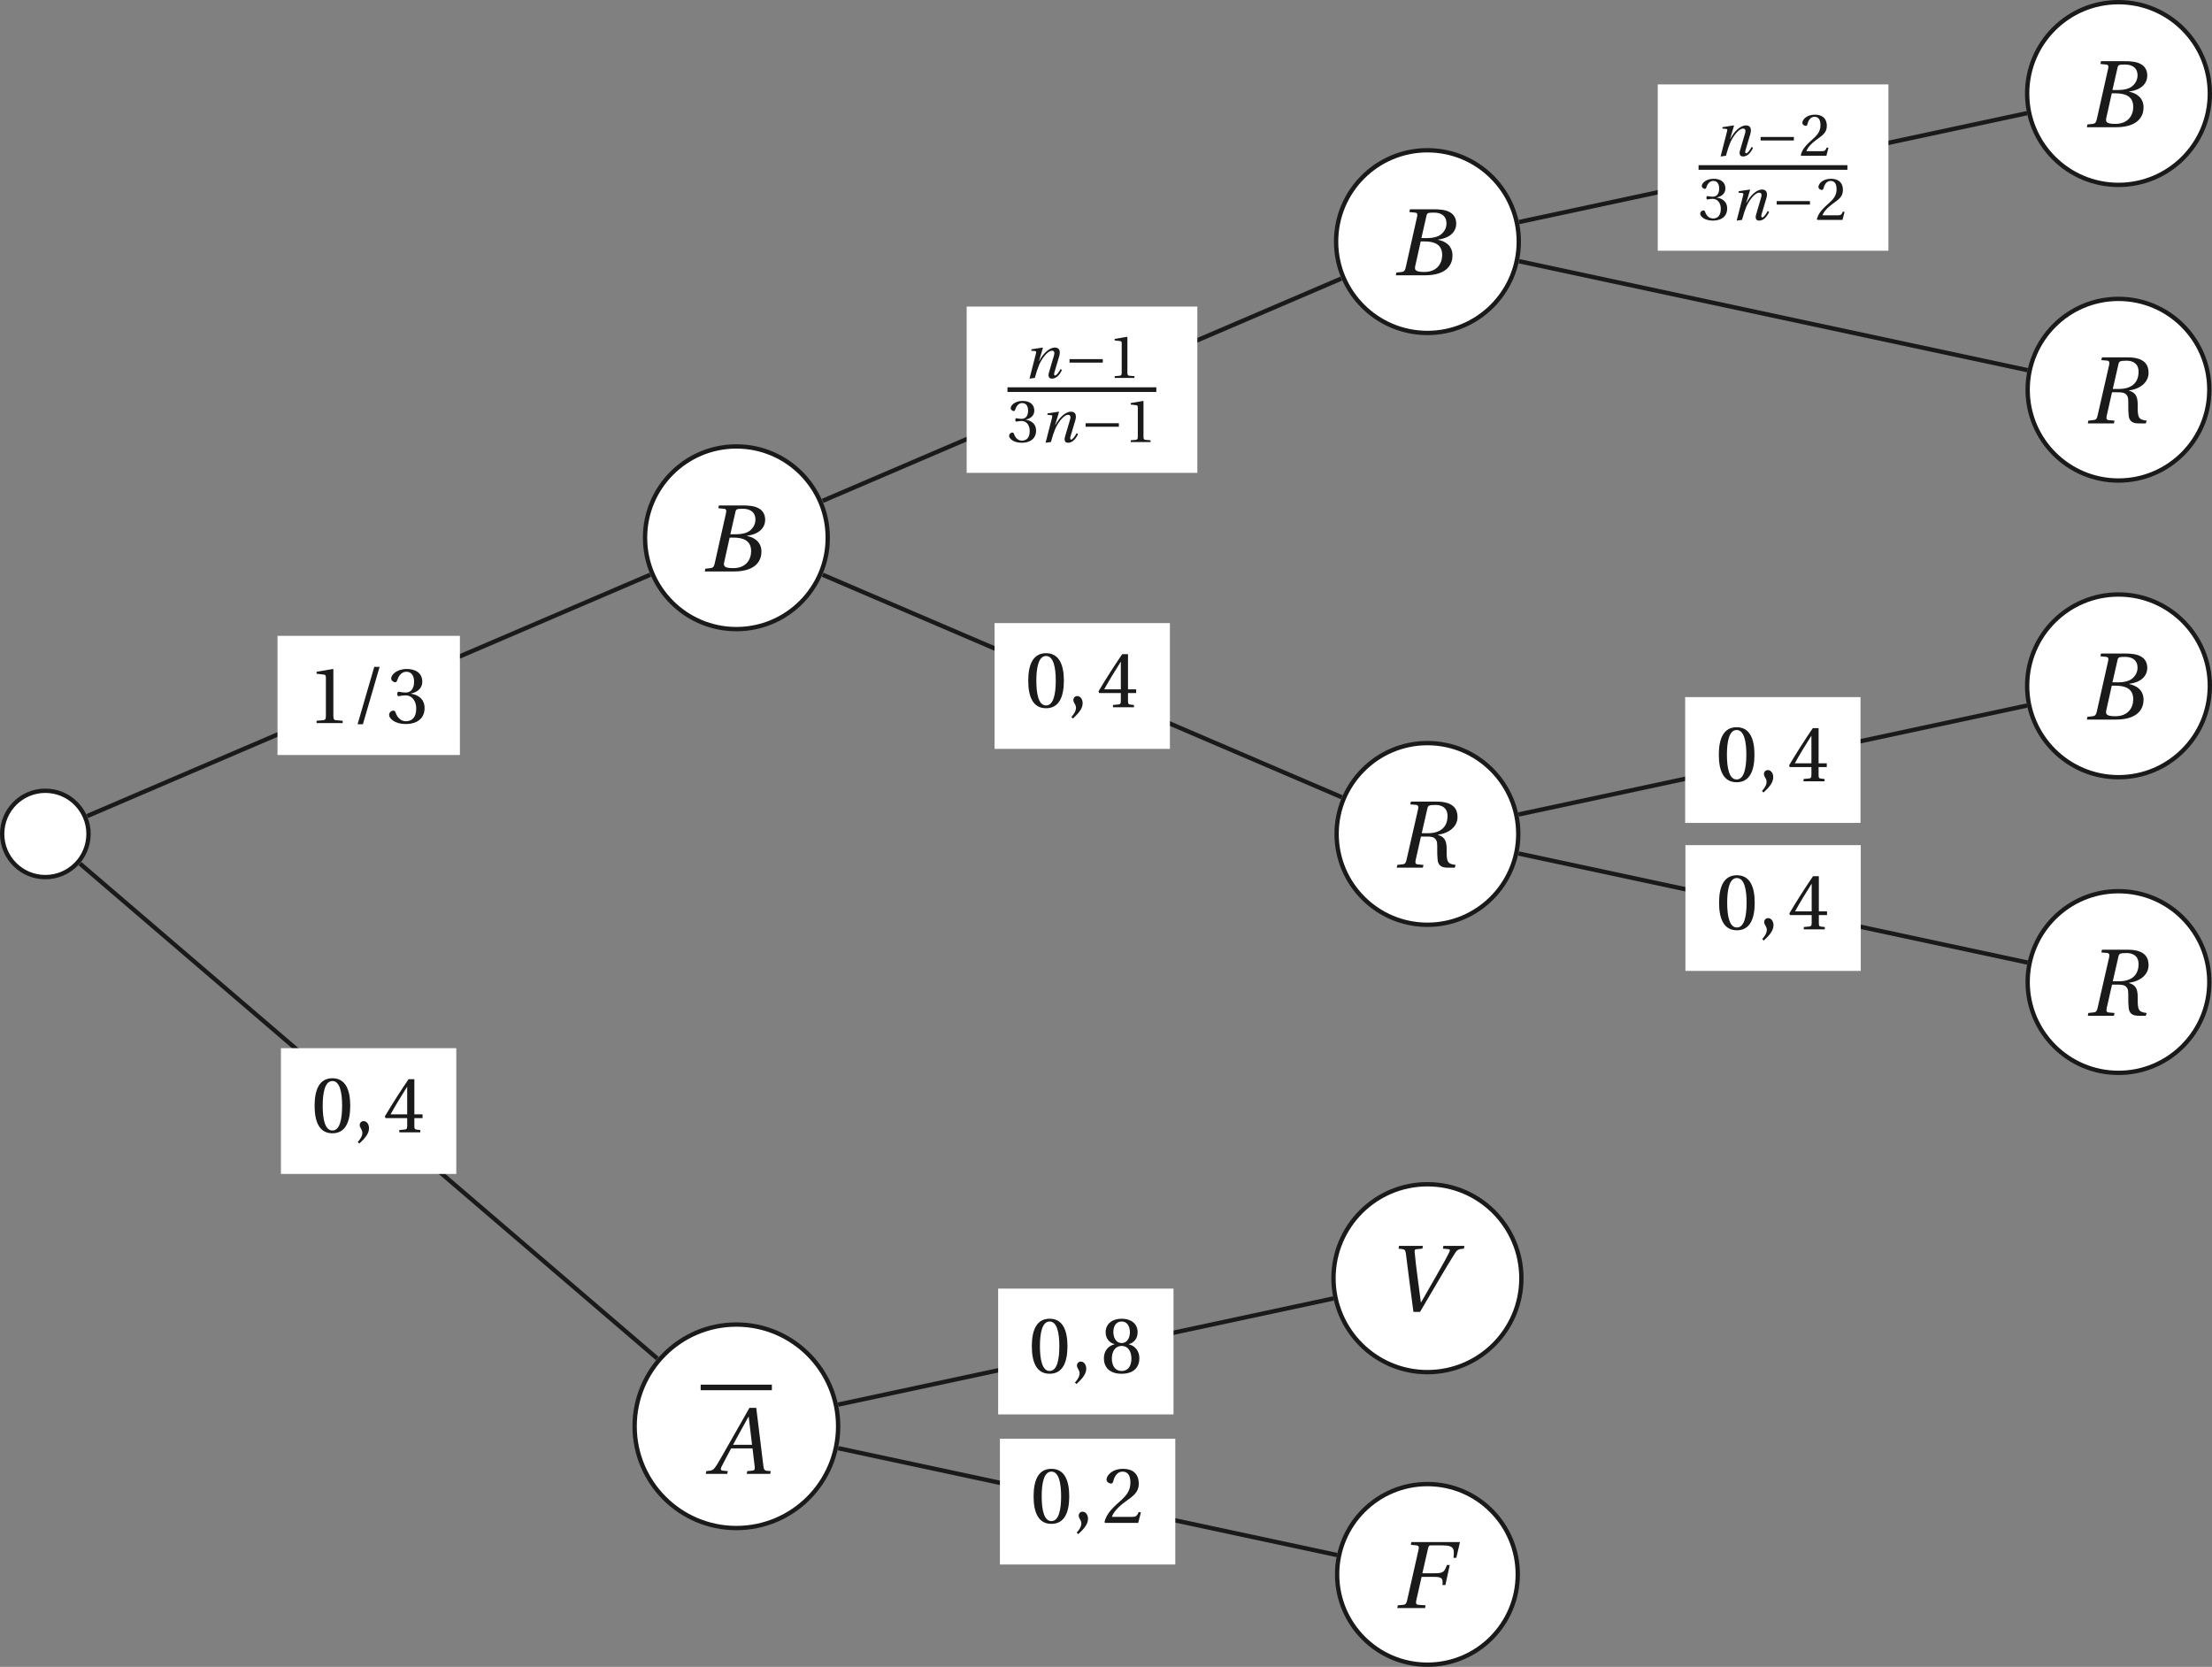 <?xml version='1.0' encoding='UTF-8'?>
<!-- This file was generated by dvisvgm 2.6 -->
<svg height='228.313pt' version='1.1' viewBox='36.504 21.555 302.989 228.313' width='302.989pt' xmlns='http://www.w3.org/2000/svg' xmlns:xlink='http://www.w3.org/1999/xlink'>
<rect x="36.504" y="21.555" width="302.989" height="228.313" fill="#808080" stroke="none"/>
<defs>
<use id='g24-65' transform='scale(1.579)' xlink:href='#g8-65'/>
<use id='g24-66' transform='scale(1.579)' xlink:href='#g8-66'/>
<use id='g24-70' transform='scale(1.579)' xlink:href='#g8-70'/>
<use id='g24-82' transform='scale(1.579)' xlink:href='#g8-82'/>
<use id='g24-86' transform='scale(1.579)' xlink:href='#g8-86'/>
<use id='g15-49' xlink:href='#g3-49'/>
<use id='g15-50' xlink:href='#g3-50'/>
<use id='g15-51' xlink:href='#g3-51'/>
<use id='g18-47' transform='scale(1.316)' xlink:href='#g3-47'/>
<use id='g18-48' transform='scale(1.316)' xlink:href='#g3-48'/>
<use id='g18-49' transform='scale(1.316)' xlink:href='#g3-49'/>
<use id='g18-50' transform='scale(1.316)' xlink:href='#g3-50'/>
<use id='g18-51' transform='scale(1.316)' xlink:href='#g3-51'/>
<use id='g18-52' transform='scale(1.316)' xlink:href='#g3-52'/>
<use id='g18-56' transform='scale(1.316)' xlink:href='#g3-56'/>
<path d='M4.525 0L4.566 -0.201L4.303 -0.222C4.088 -0.243 4.06 -0.34 4.025 -0.625L3.512 -4.802H3.019L1.853 -2.755C1.499 -2.137 0.923 -1.103 0.666 -0.687C0.444 -0.326 0.326 -0.25 0.111 -0.229L-0.118 -0.201L-0.16 0H1.402L1.443 -0.201L1.062 -0.236C0.923 -0.25 0.909 -0.347 0.972 -0.493C1.201 -0.937 1.43 -1.388 1.686 -1.853H3.241L3.401 -0.507C3.421 -0.305 3.366 -0.25 3.227 -0.236L2.859 -0.201L2.818 0H4.525ZM3.206 -2.117H1.825C2.193 -2.804 2.575 -3.484 2.949 -4.157H2.963L3.206 -2.117Z' id='g8-65'/>
<path d='M2.124 -2.707L2.491 -4.317C2.54 -4.525 2.575 -4.559 3.04 -4.559C3.623 -4.559 3.949 -4.268 3.949 -3.782C3.949 -3.428 3.782 -3.158 3.539 -2.963C3.31 -2.79 2.949 -2.707 2.575 -2.707H2.124ZM2.346 -2.464C3.033 -2.464 3.636 -2.269 3.636 -1.478C3.636 -0.861 3.262 -0.243 2.332 -0.243C1.645 -0.243 1.617 -0.416 1.679 -0.687L2.075 -2.464H2.346ZM0.264 0H2.373C4.053 0 4.386 -0.861 4.386 -1.437C4.386 -2.165 3.845 -2.484 3.338 -2.582L3.345 -2.602C4.268 -2.713 4.657 -3.227 4.657 -3.754C4.657 -4.115 4.511 -4.4 4.219 -4.573C3.914 -4.761 3.463 -4.809 2.963 -4.802H1.291L1.249 -4.601L1.659 -4.559C1.818 -4.546 1.86 -4.462 1.804 -4.226L0.985 -0.576C0.937 -0.347 0.861 -0.264 0.694 -0.243L0.305 -0.201L0.264 0Z' id='g8-66'/>
<path d='M1.291 -4.802L1.249 -4.601L1.659 -4.559C1.818 -4.546 1.86 -4.448 1.811 -4.247L0.979 -0.555C0.93 -0.347 0.861 -0.25 0.694 -0.236L0.305 -0.201L0.264 0H2.283L2.325 -0.201L1.804 -0.236C1.638 -0.25 1.596 -0.347 1.645 -0.555L2.033 -2.269H2.949C3.56 -2.269 3.581 -2.124 3.553 -1.673H3.761L4.081 -3.13H3.872C3.692 -2.644 3.616 -2.533 3.005 -2.533H2.089L2.505 -4.351C2.547 -4.525 2.582 -4.559 2.707 -4.559H3.56C4.435 -4.559 4.414 -4.268 4.351 -3.657H4.559L4.823 -4.802H1.291Z' id='g8-70'/>
<path d='M1.312 -4.802L1.263 -4.601L1.673 -4.566C1.832 -4.553 1.881 -4.455 1.825 -4.226L0.992 -0.576C0.937 -0.333 0.867 -0.257 0.701 -0.243L0.319 -0.201L0.278 0H2.179L2.221 -0.201L1.811 -0.236C1.645 -0.25 1.603 -0.34 1.659 -0.576L2.04 -2.262H2.457C2.686 -2.262 2.88 -2.242 2.984 -2.172C3.102 -2.103 3.178 -1.985 3.206 -1.832C3.248 -1.582 3.192 -1.048 3.255 -0.534C3.303 -0.187 3.512 0 3.956 0H4.497L4.559 -0.201C4.254 -0.229 4.088 -0.305 4.004 -0.444C3.935 -0.562 3.9 -0.819 3.907 -1.18C3.914 -1.735 3.9 -2.207 3.269 -2.38V-2.394C4.115 -2.512 4.698 -2.998 4.698 -3.685C4.698 -4.178 4.483 -4.802 3.185 -4.802H1.312ZM2.096 -2.505L2.505 -4.296C2.554 -4.497 2.575 -4.559 3.102 -4.559C3.553 -4.559 3.97 -4.358 3.97 -3.754C3.97 -2.929 3.435 -2.505 2.54 -2.505H2.096Z' id='g8-82'/>
<path d='M0.944 -4.802L0.909 -4.601L1.187 -4.566C1.346 -4.546 1.409 -4.49 1.443 -4.24C1.527 -3.602 1.61 -2.915 1.7 -2.221L1.992 0H2.471L3.879 -2.394C4.33 -3.165 4.754 -3.866 5.031 -4.296C5.184 -4.532 5.295 -4.573 5.663 -4.601L5.698 -4.802H4.171L4.136 -4.601L4.518 -4.566C4.643 -4.553 4.677 -4.511 4.601 -4.351C4.455 -4.039 4.122 -3.435 3.539 -2.422L2.547 -0.694H2.533L2.29 -2.54C2.207 -3.151 2.137 -3.754 2.082 -4.33C2.068 -4.462 2.075 -4.546 2.2 -4.559L2.644 -4.601L2.679 -4.802H0.944Z' id='g8-86'/>
<path d='M1.291 0C1.492 -0.708 1.61 -1.083 1.79 -1.513C2.047 -2.11 2.713 -3.123 3.276 -3.123C3.519 -3.123 3.581 -2.901 3.505 -2.63L2.908 -0.597C2.797 -0.208 2.887 0.083 3.262 0.083C3.782 0.083 4.171 -0.389 4.407 -0.916L4.24 -1.013C4.115 -0.77 3.81 -0.278 3.616 -0.278C3.477 -0.278 3.484 -0.437 3.546 -0.659L4.088 -2.478C4.247 -3.026 4.164 -3.484 3.595 -3.484C2.929 -3.484 2.207 -2.748 1.79 -1.936H1.77L2.221 -3.449L2.186 -3.484L0.916 -3.289L0.874 -3.123L1.305 -3.088C1.471 -3.074 1.471 -2.977 1.409 -2.755L0.68 0.083L1.291 0Z' id='g8-110'/>
<path d='M0.486 0.979C0.833 0.652 1.339 0.194 1.339 -0.354C1.339 -0.736 1.11 -0.985 0.867 -0.979C0.652 -0.979 0.527 -0.812 0.527 -0.632C0.527 -0.382 0.756 -0.257 0.756 0.042C0.756 0.326 0.576 0.604 0.354 0.847L0.486 0.979Z' id='g3-44'/>
<path d='M1.103 0.104L2.561 -4.906H2.096L0.638 0.104H1.103Z' id='g3-47'/>
<path d='M1.839 -4.476C2.498 -4.476 2.686 -3.449 2.686 -2.318S2.498 -0.16 1.839 -0.16S0.992 -1.187 0.992 -2.318S1.18 -4.476 1.839 -4.476ZM1.839 -4.719C0.694 -4.719 0.285 -3.706 0.285 -2.318S0.694 0.083 1.839 0.083S3.394 -0.93 3.394 -2.318S2.984 -4.719 1.839 -4.719Z' id='g3-48'/>
<path d='M3.033 0V-0.201L2.45 -0.25C2.304 -0.264 2.221 -0.319 2.221 -0.59V-4.677L2.186 -4.719L0.756 -4.476V-4.303L1.402 -4.226C1.52 -4.212 1.568 -4.157 1.568 -3.956V-0.59C1.568 -0.458 1.548 -0.375 1.506 -0.326C1.471 -0.278 1.416 -0.257 1.339 -0.25L0.756 -0.201V0H3.033Z' id='g3-49'/>
<path d='M3.366 -0.916L3.172 -0.951C3.026 -0.576 2.887 -0.527 2.609 -0.527H0.833C0.944 -0.888 1.353 -1.381 1.999 -1.846C2.665 -2.332 3.178 -2.644 3.178 -3.421C3.178 -4.386 2.54 -4.719 1.811 -4.719C0.861 -4.719 0.368 -4.143 0.368 -3.782C0.368 -3.546 0.632 -3.435 0.75 -3.435C0.874 -3.435 0.923 -3.505 0.951 -3.623C1.062 -4.095 1.332 -4.476 1.763 -4.476C2.297 -4.476 2.45 -4.025 2.45 -3.519C2.45 -2.776 2.075 -2.36 1.471 -1.825C0.618 -1.083 0.319 -0.611 0.187 -0.069L0.257 0H3.13L3.366 -0.916Z' id='g3-50'/>
<path d='M0.902 -2.54C0.902 -2.422 0.937 -2.346 1.027 -2.346C1.11 -2.346 1.298 -2.415 1.631 -2.415C2.221 -2.415 2.554 -1.881 2.554 -1.277C2.554 -0.451 2.144 -0.16 1.652 -0.16C1.194 -0.16 0.895 -0.507 0.763 -0.895C0.722 -1.027 0.652 -1.09 0.555 -1.09C0.43 -1.09 0.187 -0.958 0.187 -0.708C0.187 -0.409 0.666 0.083 1.645 0.083C2.651 0.083 3.283 -0.423 3.283 -1.312C3.283 -2.242 2.484 -2.519 2.103 -2.554V-2.582C2.478 -2.644 3.081 -2.922 3.081 -3.609C3.081 -4.379 2.478 -4.719 1.735 -4.719C0.819 -4.719 0.368 -4.192 0.368 -3.893C0.368 -3.678 0.611 -3.56 0.708 -3.56C0.798 -3.56 0.854 -3.609 0.881 -3.699C1.034 -4.171 1.298 -4.476 1.686 -4.476C2.235 -4.476 2.366 -3.99 2.366 -3.602C2.366 -3.185 2.221 -2.665 1.631 -2.665C1.298 -2.665 1.11 -2.734 1.027 -2.734C0.937 -2.734 0.902 -2.665 0.902 -2.54Z' id='g3-51'/>
<path d='M2.082 -1.242V-0.534C2.082 -0.298 2.006 -0.257 1.839 -0.243L1.395 -0.201V0H3.227V-0.201L2.915 -0.236C2.755 -0.257 2.707 -0.298 2.707 -0.534V-1.242H3.421V-1.568H2.707V-4.636H2.2C1.548 -3.678 0.77 -2.471 0.132 -1.388L0.194 -1.242H2.082ZM0.632 -1.568C1.048 -2.325 1.534 -3.123 2.068 -3.963H2.082V-1.568H0.632Z' id='g3-52'/>
<path d='M1.839 -2.346C2.394 -2.346 2.693 -1.874 2.693 -1.242C2.693 -0.632 2.429 -0.16 1.839 -0.16C1.263 -0.16 0.985 -0.632 0.985 -1.242C0.985 -1.874 1.291 -2.346 1.839 -2.346ZM1.839 0.083C2.963 0.083 3.387 -0.562 3.387 -1.263C3.387 -1.971 2.942 -2.373 2.471 -2.484V-2.505C2.894 -2.616 3.234 -2.97 3.234 -3.539C3.234 -4.296 2.644 -4.719 1.839 -4.719C1.048 -4.719 0.444 -4.289 0.444 -3.539C0.444 -2.97 0.791 -2.616 1.208 -2.505V-2.484C0.743 -2.373 0.291 -1.971 0.291 -1.263C0.291 -0.562 0.708 0.083 1.839 0.083ZM1.839 -2.596C1.339 -2.596 1.117 -3.081 1.117 -3.553C1.117 -4.088 1.367 -4.476 1.839 -4.476S2.547 -4.088 2.561 -3.553C2.561 -3.081 2.346 -2.596 1.839 -2.596Z' id='g3-56'/>
<path d='M4.407 -1.756V-2.158H0.59V-1.756H4.407Z' id='g1-161'/>
<use id='g12-44' transform='scale(1.316)' xlink:href='#g3-44'/>
</defs>
<g id='page1'>
<path d='M48.629 135.781C48.629 132.516 45.98 129.867 42.715 129.867C39.445 129.867 36.801 132.516 36.801 135.781C36.801 139.051 39.445 141.695 42.715 141.695C45.98 141.695 48.629 139.051 48.629 135.781Z' fill='#ffffff'/>
<path d='M48.629 135.781C48.629 132.516 45.98 129.867 42.715 129.867C39.445 129.867 36.801 132.516 36.801 135.781C36.801 139.051 39.445 141.695 42.715 141.695C45.98 141.695 48.629 139.051 48.629 135.781Z' fill='none' stroke='#1a1a1a' stroke-miterlimit='10' stroke-width='0.594'/>
<path d='M149.883 95.215C149.883 88.305 144.282 82.703 137.371 82.703C130.461 82.703 124.859 88.305 124.859 95.215C124.859 102.125 130.461 107.727 137.371 107.727C144.282 107.727 149.883 102.125 149.883 95.215Z' fill='#ffffff'/>
<path d='M149.883 95.215C149.883 88.305 144.282 82.703 137.371 82.703C130.461 82.703 124.859 88.305 124.859 95.215C124.859 102.125 130.461 107.727 137.371 107.727C144.282 107.727 149.883 102.125 149.883 95.215Z' fill='none' stroke='#1a1a1a' stroke-miterlimit='10' stroke-width='0.594'/>
<g fill='#1a1a1a' transform='matrix(1.193 0 0 1.193 178.608 17.319)'>
<use x='-38.614' xlink:href='#g24-66' y='69.164'/>
</g>
<path d='M48.445 133.332L125.57 100.281' fill='none' stroke='#1a1a1a' stroke-miterlimit='10' stroke-width='0.594'/>
<path d='M74.516 124.969H99.5V108.648H74.516Z' fill='#ffffff'/>
<g fill='#1a1a1a' transform='matrix(1.193 0 0 1.193 124.747 38.082)'>
<use x='-38.614' xlink:href='#g18-49' y='69.164'/>
<use x='-33.752' xlink:href='#g18-47' y='69.164'/>
<use x='-29.538' xlink:href='#g18-51' y='69.164'/>
</g>
<path d='M244.54 54.648C244.54 47.738 238.938 42.137 232.027 42.137C225.117 42.137 219.516 47.738 219.516 54.648S225.117 67.16 232.027 67.16C238.938 67.16 244.54 61.559 244.54 54.648Z' fill='#ffffff'/>
<path d='M244.54 54.648C244.54 47.738 238.938 42.137 232.027 42.137C225.117 42.137 219.516 47.738 219.516 54.648S225.117 67.16 232.027 67.16C238.938 67.16 244.54 61.559 244.54 54.648Z' fill='none' stroke='#1a1a1a' stroke-miterlimit='10' stroke-width='0.594'/>
<g fill='#1a1a1a' transform='matrix(1.193 0 0 1.193 273.265 -23.248)'>
<use x='-38.614' xlink:href='#g24-66' y='69.164'/>
</g>
<path d='M149.192 90.156L220.23 59.711' fill='none' stroke='#1a1a1a' stroke-miterlimit='10' stroke-width='0.594'/>
<path d='M168.914 86.324H200.508V63.547H168.914Z' fill='#ffffff'/>
<g fill='#1a1a1a' transform='matrix(1.193 0 0 1.193 219.145 -4.512)'>
<use x='-35.571' xlink:href='#g8-110' y='65.239'/>
<use x='-30.884' xlink:href='#g1-161' y='65.239'/>
<use x='-25.872' xlink:href='#g15-49' y='65.239'/>
</g>
<rect fill='#1a1a1a' height='0.532' transform='matrix(1.193 0 0 1.193 219.145 -4.512)' width='17.089' x='-37.419' y='66.318'/>
<g fill='#1a1a1a' transform='matrix(1.193 0 0 1.193 219.145 -4.512)'>
<use x='-37.419' xlink:href='#g15-51' y='72.601'/>
<use x='-33.724' xlink:href='#g8-110' y='72.601'/>
<use x='-29.037' xlink:href='#g1-161' y='72.601'/>
<use x='-24.024' xlink:href='#g15-49' y='72.601'/>
</g>
<path d='M339.196 34.363C339.196 27.453 333.594 21.852 326.683 21.852C319.773 21.852 314.172 27.453 314.172 34.363C314.172 41.277 319.773 46.879 326.683 46.879C333.594 46.879 339.196 41.277 339.196 34.363Z' fill='#ffffff'/>
<path d='M339.196 34.363C339.196 27.453 333.594 21.852 326.683 21.852C319.773 21.852 314.172 27.453 314.172 34.363C314.172 41.277 319.773 46.879 326.683 46.879C333.594 46.879 339.196 41.277 339.196 34.363Z' fill='none' stroke='#1a1a1a' stroke-miterlimit='10' stroke-width='0.594'/>
<g fill='#1a1a1a' transform='matrix(1.193 0 0 1.193 367.922 -43.531)'>
<use x='-38.614' xlink:href='#g24-66' y='69.164'/>
</g>
<path d='M244.578 51.965L314.168 37.051' fill='none' stroke='#1a1a1a' stroke-miterlimit='10' stroke-width='0.594'/>
<path d='M263.574 55.899H295.172V33.117H263.574Z' fill='#ffffff'/>
<g fill='#1a1a1a' transform='matrix(1.193 0 0 1.193 313.807 -34.94)'>
<use x='-35.571' xlink:href='#g8-110' y='65.239'/>
<use x='-30.884' xlink:href='#g1-161' y='65.239'/>
<use x='-25.872' xlink:href='#g15-50' y='65.239'/>
</g>
<rect fill='#1a1a1a' height='0.532' transform='matrix(1.193 0 0 1.193 313.807 -34.94)' width='17.089' x='-37.419' y='66.318'/>
<g fill='#1a1a1a' transform='matrix(1.193 0 0 1.193 313.807 -34.94)'>
<use x='-37.419' xlink:href='#g15-51' y='72.601'/>
<use x='-33.724' xlink:href='#g8-110' y='72.601'/>
<use x='-29.037' xlink:href='#g1-161' y='72.601'/>
<use x='-24.024' xlink:href='#g15-50' y='72.601'/>
</g>
<path d='M339.125 74.934C339.125 68.059 333.555 62.492 326.683 62.492C319.813 62.492 314.242 68.059 314.242 74.934C314.242 81.805 319.813 87.375 326.683 87.375C333.555 87.375 339.125 81.805 339.125 74.934Z' fill='#ffffff'/>
<path d='M339.125 74.934C339.125 68.059 333.555 62.492 326.683 62.492C319.813 62.492 314.242 68.059 314.242 74.934C314.242 81.805 319.813 87.375 326.683 87.375C333.555 87.375 339.125 81.805 339.125 74.934Z' fill='none' stroke='#1a1a1a' stroke-miterlimit='10' stroke-width='0.594'/>
<g fill='#1a1a1a' transform='matrix(1.193 0 0 1.193 368.022 -2.964)'>
<use x='-38.614' xlink:href='#g24-82' y='69.164'/>
</g>
<path d='M244.578 57.336L314.239 72.262' fill='none' stroke='#1a1a1a' stroke-miterlimit='10' stroke-width='0.594'/>
<path d='M244.469 135.781C244.469 128.91 238.899 123.34 232.027 123.34C225.157 123.34 219.586 128.91 219.586 135.781C219.586 142.652 225.157 148.223 232.027 148.223C238.899 148.223 244.469 142.652 244.469 135.781Z' fill='#ffffff'/>
<path d='M244.469 135.781C244.469 128.91 238.899 123.34 232.027 123.34C225.157 123.34 219.586 128.91 219.586 135.781C219.586 142.652 225.157 148.223 232.027 148.223C238.899 148.223 244.469 142.652 244.469 135.781Z' fill='none' stroke='#1a1a1a' stroke-miterlimit='10' stroke-width='0.594'/>
<g fill='#1a1a1a' transform='matrix(1.193 0 0 1.193 273.365 57.887)'>
<use x='-38.614' xlink:href='#g24-82' y='69.164'/>
</g>
<path d='M149.192 100.281L220.297 130.754' fill='none' stroke='#1a1a1a' stroke-miterlimit='10' stroke-width='0.594'/>
<path d='M172.734 124.129H196.754V106.902H172.734Z' fill='#ffffff'/>
<g fill='#1a1a1a' transform='matrix(1.193 0 0 1.193 222.966 35.921)'>
<use x='-38.614' xlink:href='#g18-48' y='69.164'/>
<use x='-33.752' xlink:href='#g12-44' y='69.164'/>
<use x='-30.347' xlink:href='#g18-52' y='69.164'/>
</g>
<path d='M339.196 115.5C339.196 108.59 333.594 102.984 326.683 102.984C319.773 102.984 314.172 108.59 314.172 115.5C314.172 122.41 319.773 128.012 326.683 128.012C333.594 128.012 339.196 122.41 339.196 115.5Z' fill='#ffffff'/>
<path d='M339.196 115.5C339.196 108.59 333.594 102.984 326.683 102.984C319.773 102.984 314.172 108.59 314.172 115.5C314.172 122.41 319.773 128.012 326.683 128.012C333.594 128.012 339.196 122.41 339.196 115.5Z' fill='none' stroke='#1a1a1a' stroke-miterlimit='10' stroke-width='0.594'/>
<g fill='#1a1a1a' transform='matrix(1.193 0 0 1.193 367.922 37.603)'>
<use x='-38.614' xlink:href='#g24-66' y='69.164'/>
</g>
<path d='M244.507 133.117L314.168 118.192' fill='none' stroke='#1a1a1a' stroke-miterlimit='10' stroke-width='0.594'/>
<path d='M267.329 134.27H291.347V117.039H267.329Z' fill='#ffffff'/>
<g fill='#1a1a1a' transform='matrix(1.193 0 0 1.193 317.559 46.059)'>
<use x='-38.614' xlink:href='#g18-48' y='69.164'/>
<use x='-33.752' xlink:href='#g12-44' y='69.164'/>
<use x='-30.347' xlink:href='#g18-52' y='69.164'/>
</g>
<path d='M339.125 156.066C339.125 149.195 333.555 143.625 326.683 143.625C319.813 143.625 314.242 149.195 314.242 156.066C314.242 162.938 319.813 168.507 326.683 168.507C333.555 168.507 339.125 162.938 339.125 156.066Z' fill='#ffffff'/>
<path d='M339.125 156.066C339.125 149.195 333.555 143.625 326.683 143.625C319.813 143.625 314.242 149.195 314.242 156.066C314.242 162.938 319.813 168.507 326.683 168.507C333.555 168.507 339.125 162.938 339.125 156.066Z' fill='none' stroke='#1a1a1a' stroke-miterlimit='10' stroke-width='0.594'/>
<g fill='#1a1a1a' transform='matrix(1.193 0 0 1.193 368.022 78.171)'>
<use x='-38.614' xlink:href='#g24-82' y='69.164'/>
</g>
<path d='M244.507 138.461L314.239 153.402' fill='none' stroke='#1a1a1a' stroke-miterlimit='10' stroke-width='0.594'/>
<path d='M267.363 154.543H291.383V137.316H267.363Z' fill='#ffffff'/>
<g fill='#1a1a1a' transform='matrix(1.193 0 0 1.193 317.594 66.335)'>
<use x='-38.614' xlink:href='#g18-48' y='69.164'/>
<use x='-33.752' xlink:href='#g12-44' y='69.164'/>
<use x='-30.347' xlink:href='#g18-52' y='69.164'/>
</g>
<path d='M151.308 216.918C151.308 209.218 145.066 202.98 137.371 202.98C129.671 202.98 123.433 209.218 123.433 216.918C123.433 224.613 129.671 230.855 137.371 230.855C145.066 230.855 151.308 224.613 151.308 216.918Z' fill='#ffffff'/>
<path d='M151.308 216.918C151.308 209.218 145.066 202.98 137.371 202.98C129.671 202.98 123.433 209.218 123.433 216.918C123.433 224.613 129.671 230.855 137.371 230.855C145.066 230.855 151.308 224.613 151.308 216.918Z' fill='none' stroke='#1a1a1a' stroke-miterlimit='10' stroke-width='0.594'/>
<rect fill='#1a1a1a' height='0.638' transform='matrix(1.193 0 0 1.193 178.544 140.923)' width='8.177' x='-38.614' y='58.919'/>
<g fill='#1a1a1a' transform='matrix(1.193 0 0 1.193 178.544 140.923)'>
<use x='-37.777' xlink:href='#g24-65' y='69.164'/>
</g>
<path d='M47.453 139.844L126.535 207.629' fill='none' stroke='#1a1a1a' stroke-miterlimit='10' stroke-width='0.594'/>
<path d='M74.984 182.352H99.004V165.125H74.984Z' fill='#ffffff'/>
<g fill='#1a1a1a' transform='matrix(1.193 0 0 1.193 125.215 94.141)'>
<use x='-38.614' xlink:href='#g18-48' y='69.164'/>
<use x='-33.752' xlink:href='#g12-44' y='69.164'/>
<use x='-30.347' xlink:href='#g18-52' y='69.164'/>
</g>
<path d='M244.895 196.633C244.895 189.528 239.132 183.765 232.027 183.765C224.922 183.765 219.16 189.528 219.16 196.633C219.16 203.738 224.922 209.5 232.027 209.5C239.132 209.5 244.895 203.738 244.895 196.633Z' fill='#ffffff'/>
<path d='M244.895 196.633C244.895 189.528 239.132 183.765 232.027 183.765C224.922 183.765 219.16 189.528 219.16 196.633C219.16 203.738 224.922 209.5 232.027 209.5C239.132 209.5 244.895 203.738 244.895 196.633Z' fill='none' stroke='#1a1a1a' stroke-miterlimit='10' stroke-width='0.594'/>
<g fill='#1a1a1a' transform='matrix(1.193 0 0 1.193 272.709 118.738)'>
<use x='-38.853' xlink:href='#g24-86' y='69.164'/>
</g>
<path d='M151.312 213.946L219.16 199.402' fill='none' stroke='#1a1a1a' stroke-miterlimit='10' stroke-width='0.594'/>
<path d='M173.227 215.289H197.247V198.058H173.227Z' fill='#ffffff'/>
<g fill='#1a1a1a' transform='matrix(1.193 0 0 1.193 223.457 127.078)'>
<use x='-38.614' xlink:href='#g18-48' y='69.164'/>
<use x='-33.752' xlink:href='#g12-44' y='69.164'/>
<use x='-30.347' xlink:href='#g18-56' y='69.164'/>
</g>
<path d='M244.399 237.199C244.399 230.368 238.859 224.832 232.027 224.832C225.196 224.832 219.656 230.368 219.656 237.199C219.656 244.031 225.196 249.571 232.027 249.571C238.859 249.571 244.399 244.031 244.399 237.199Z' fill='#ffffff'/>
<path d='M244.399 237.199C244.399 230.368 238.859 224.832 232.027 224.832C225.196 224.832 219.656 230.368 219.656 237.199C219.656 244.031 225.196 249.571 232.027 249.571C238.859 249.571 244.399 244.031 244.399 237.199Z' fill='none' stroke='#1a1a1a' stroke-miterlimit='10' stroke-width='0.594'/>
<g fill='#1a1a1a' transform='matrix(1.193 0 0 1.193 273.465 159.305)'>
<use x='-38.614' xlink:href='#g24-70' y='69.164'/>
</g>
<path d='M151.312 219.915L219.644 234.555' fill='none' stroke='#1a1a1a' stroke-miterlimit='10' stroke-width='0.594'/>
<path d='M173.469 235.848H197.489V218.621H173.469Z' fill='#ffffff'/>
<g fill='#1a1a1a' transform='matrix(1.193 0 0 1.193 223.7 147.639)'>
<use x='-38.614' xlink:href='#g18-48' y='69.164'/>
<use x='-33.752' xlink:href='#g12-44' y='69.164'/>
<use x='-30.347' xlink:href='#g18-50' y='69.164'/>
</g>
</g>
</svg>